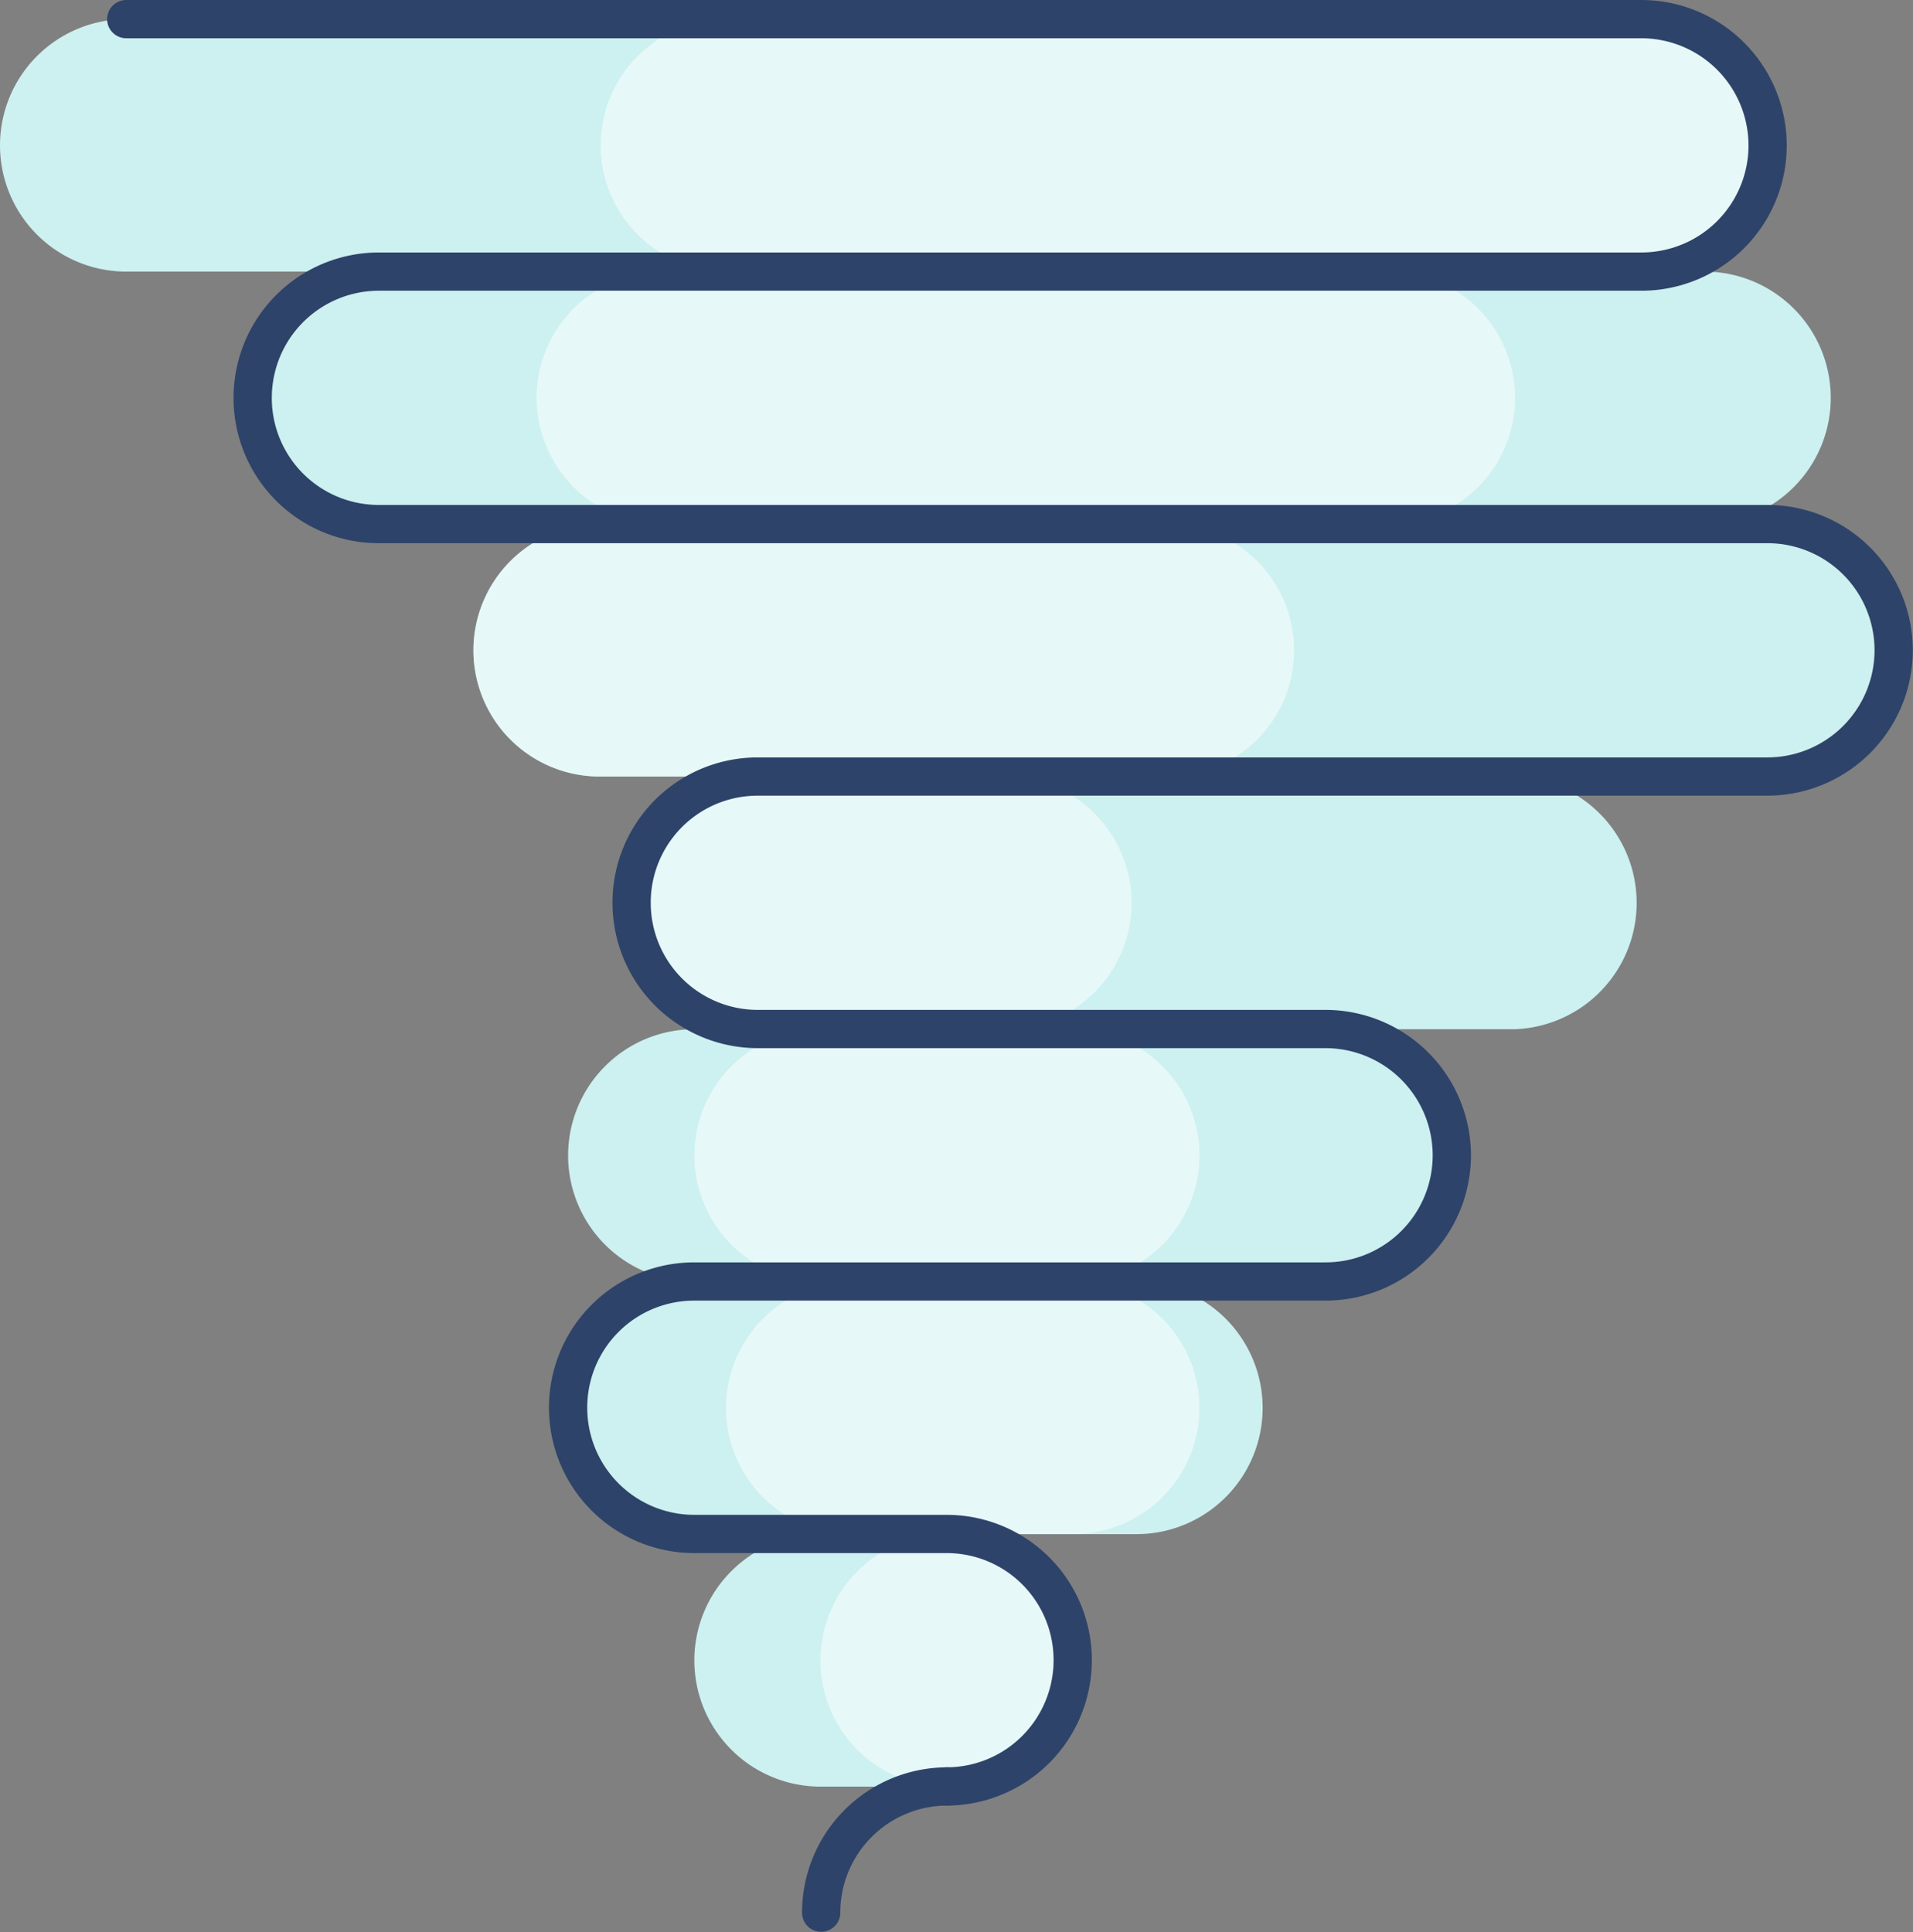 <svg xmlns="http://www.w3.org/2000/svg" viewBox="0 0 100.01 101.01"><rect x="0" y="0" width="100.01" height="101.01" fill="#808080" stroke="none"/><defs><style>.cls-1{fill:#cdf0f0;}.cls-2{opacity:0.5;}.cls-3{fill:#fff;}.cls-4{fill:none;stroke:#2e4369;stroke-linecap:round;stroke-linejoin:round;stroke-width:2px;}</style></defs><title>资源 61</title><g id="图层_2" data-name="图层 2"><g id="Layer_1" data-name="Layer 1"><path class="cls-1" d="M92.41,27.4h-3.3a6.6,6.6,0,0,0,0-13.2h-3.3a6.6,6.6,0,0,0,0-13.2H6.6a6.6,6.6,0,0,0,0,13.2H19.8a6.6,6.6,0,0,0,0,13.2H31.35a6.6,6.6,0,1,0,0,13.2H39.6a6.61,6.61,0,0,0,0,13.21H36.3a6.6,6.6,0,1,0,0,13.2,6.6,6.6,0,0,0,0,13.2h6.6a6.6,6.6,0,0,0,0,13.2h6.6a6.6,6.6,0,1,0,0-13.2h9.91a6.6,6.6,0,1,0,0-13.2h9.9a6.6,6.6,0,0,0,0-13.2h9.9a6.61,6.61,0,0,0,0-13.21h13.2a6.6,6.6,0,1,0,0-13.2Z"/><g class="cls-2"><path class="cls-3" d="M31.35,27.4h3.3a6.6,6.6,0,1,1,0-13.2H38A6.6,6.6,0,0,1,38,1H85.81a6.6,6.6,0,0,1,0,13.2H72.61a6.6,6.6,0,0,1,0,13.2H61.06a6.6,6.6,0,0,1,0,13.2H52.81a6.61,6.61,0,0,1,0,13.21h3.3a6.6,6.6,0,1,1,0,13.2,6.6,6.6,0,1,1,0,13.2H44.55a6.6,6.6,0,0,1,0-13.2H42.9a6.6,6.6,0,1,1,0-13.2H39.6a6.61,6.61,0,0,1,0-13.21H31.35a6.6,6.6,0,1,1,0-13.2Z"/><path class="cls-3" d="M56.11,86.81a6.61,6.61,0,1,1-6.61-6.6A6.63,6.63,0,0,1,56.11,86.81Z"/></g><path class="cls-4" d="M6.6,1H85.81a6.61,6.61,0,0,1,6.6,6.6h0a6.6,6.6,0,0,1-6.6,6.6h-66a6.6,6.6,0,0,0-6.6,6.6h0a6.59,6.59,0,0,0,6.6,6.6h72.6A6.6,6.6,0,0,1,99,34h0a6.61,6.61,0,0,1-6.6,6.6H39.62a6.59,6.59,0,0,0-6.6,6.6h0a6.6,6.6,0,0,0,6.6,6.6H69.3a6.61,6.61,0,0,1,6.6,6.6h0A6.6,6.6,0,0,1,69.3,67h-33a6.59,6.59,0,0,0-6.6,6.6h0a6.6,6.6,0,0,0,6.6,6.6H49.48a6.59,6.59,0,0,1,6.6,6.6h0a6.6,6.6,0,0,1-6.6,6.6"/><path class="cls-4" d="M42.93,100h0a6.6,6.6,0,0,1,6.6-6.6"/></g></g></svg>